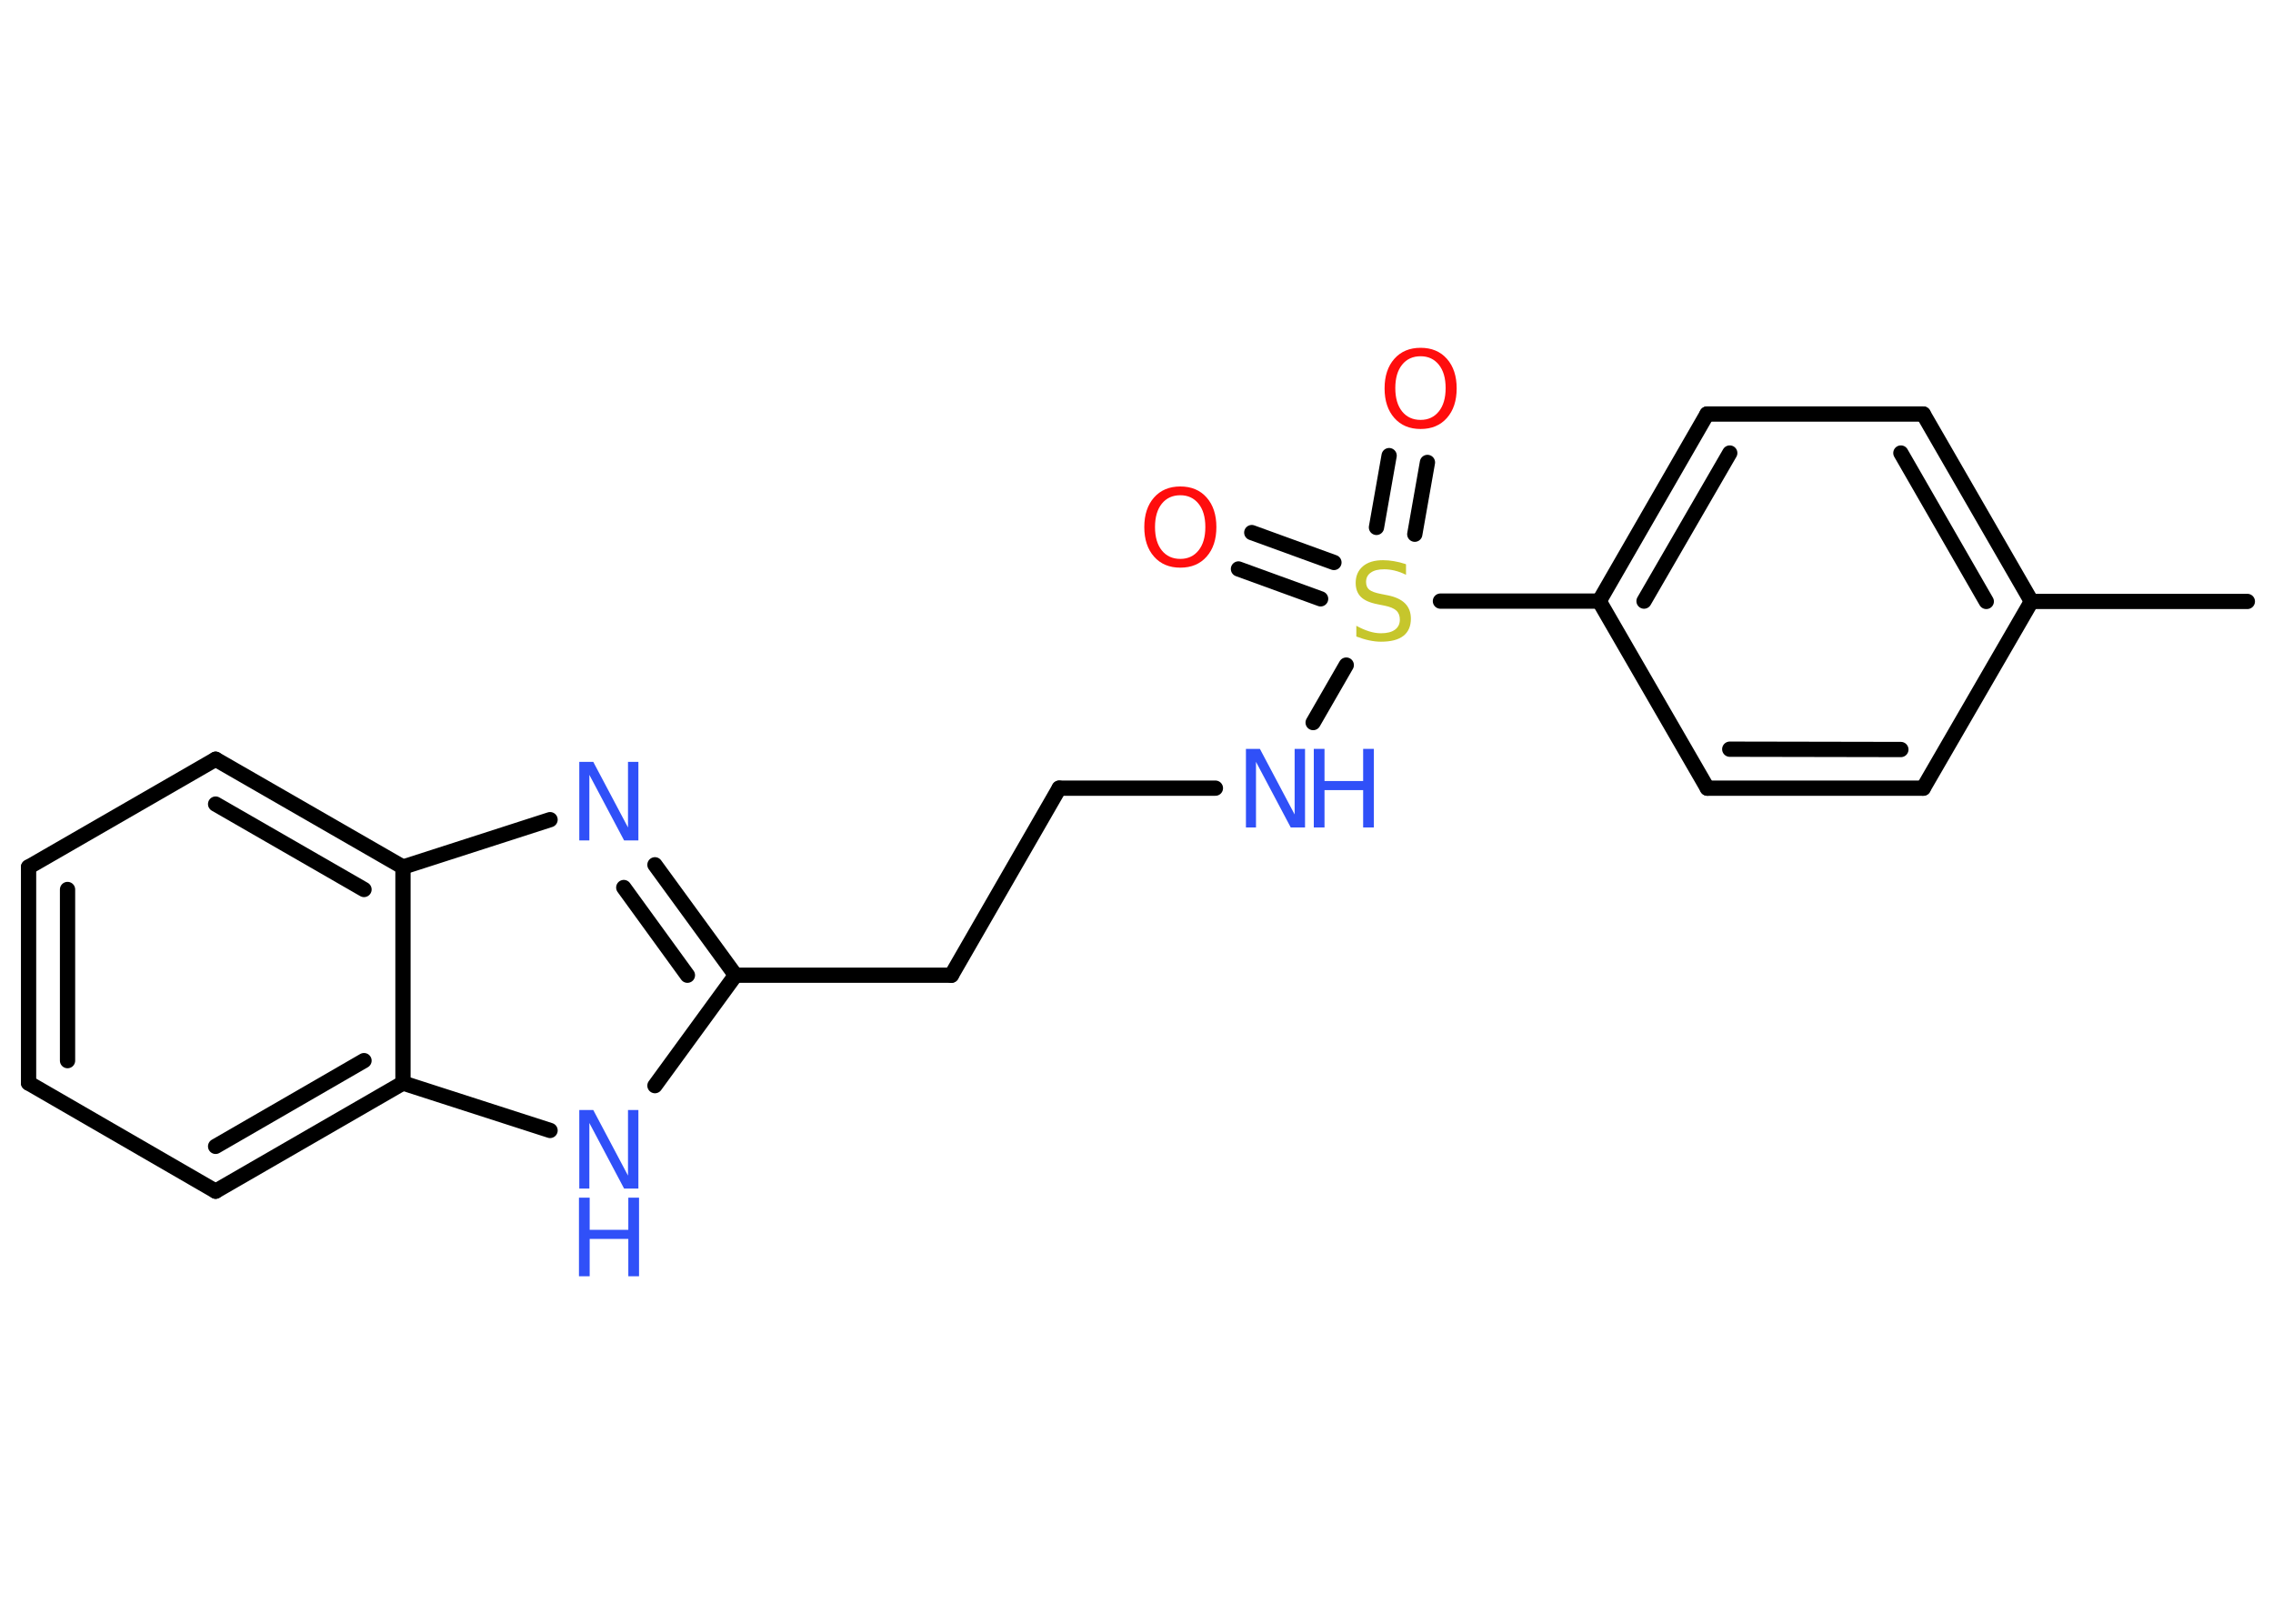<?xml version='1.0' encoding='UTF-8'?>
<!DOCTYPE svg PUBLIC "-//W3C//DTD SVG 1.1//EN" "http://www.w3.org/Graphics/SVG/1.1/DTD/svg11.dtd">
<svg version='1.2' xmlns='http://www.w3.org/2000/svg' xmlns:xlink='http://www.w3.org/1999/xlink' width='70.0mm' height='50.0mm' viewBox='0 0 70.0 50.0'>
  <desc>Generated by the Chemistry Development Kit (http://github.com/cdk)</desc>
  <g stroke-linecap='round' stroke-linejoin='round' stroke='#000000' stroke-width='.47' fill='#3050F8'>
    <rect x='.0' y='.0' width='70.0' height='50.0' fill='#FFFFFF' stroke='none'/>
    <g id='mol1' class='mol'>
      <line id='mol1bnd1' class='bond' x1='69.21' y1='18.52' x2='62.56' y2='18.52'/>
      <g id='mol1bnd2' class='bond'>
        <line x1='62.56' y1='18.52' x2='59.23' y2='12.75'/>
        <line x1='61.17' y1='18.52' x2='58.54' y2='13.95'/>
      </g>
      <line id='mol1bnd3' class='bond' x1='59.23' y1='12.75' x2='52.57' y2='12.75'/>
      <g id='mol1bnd4' class='bond'>
        <line x1='52.57' y1='12.75' x2='49.25' y2='18.51'/>
        <line x1='53.27' y1='13.95' x2='50.63' y2='18.51'/>
      </g>
      <line id='mol1bnd5' class='bond' x1='49.25' y1='18.51' x2='44.36' y2='18.51'/>
      <g id='mol1bnd6' class='bond'>
        <line x1='42.39' y1='16.24' x2='42.78' y2='14.03'/>
        <line x1='43.57' y1='16.45' x2='43.96' y2='14.24'/>
      </g>
      <g id='mol1bnd7' class='bond'>
        <line x1='40.67' y1='18.44' x2='38.14' y2='17.52'/>
        <line x1='41.08' y1='17.32' x2='38.55' y2='16.4'/>
      </g>
      <line id='mol1bnd8' class='bond' x1='41.46' y1='20.48' x2='40.44' y2='22.25'/>
      <line id='mol1bnd9' class='bond' x1='37.43' y1='24.27' x2='32.62' y2='24.27'/>
      <line id='mol1bnd10' class='bond' x1='32.62' y1='24.27' x2='29.3' y2='30.03'/>
      <line id='mol1bnd11' class='bond' x1='29.3' y1='30.03' x2='22.65' y2='30.03'/>
      <g id='mol1bnd12' class='bond'>
        <line x1='22.65' y1='30.03' x2='20.17' y2='26.63'/>
        <line x1='21.17' y1='30.03' x2='19.21' y2='27.33'/>
      </g>
      <line id='mol1bnd13' class='bond' x1='16.94' y1='25.24' x2='12.41' y2='26.7'/>
      <g id='mol1bnd14' class='bond'>
        <line x1='12.41' y1='26.7' x2='6.64' y2='23.38'/>
        <line x1='11.21' y1='27.39' x2='6.64' y2='24.76'/>
      </g>
      <line id='mol1bnd15' class='bond' x1='6.64' y1='23.38' x2='.88' y2='26.7'/>
      <g id='mol1bnd16' class='bond'>
        <line x1='.88' y1='26.7' x2='.88' y2='33.35'/>
        <line x1='2.08' y1='27.39' x2='2.08' y2='32.66'/>
      </g>
      <line id='mol1bnd17' class='bond' x1='.88' y1='33.35' x2='6.64' y2='36.68'/>
      <g id='mol1bnd18' class='bond'>
        <line x1='6.64' y1='36.68' x2='12.41' y2='33.35'/>
        <line x1='6.64' y1='35.3' x2='11.21' y2='32.66'/>
      </g>
      <line id='mol1bnd19' class='bond' x1='12.41' y1='26.7' x2='12.41' y2='33.35'/>
      <line id='mol1bnd20' class='bond' x1='12.41' y1='33.35' x2='16.94' y2='34.81'/>
      <line id='mol1bnd21' class='bond' x1='22.65' y1='30.03' x2='20.17' y2='33.43'/>
      <line id='mol1bnd22' class='bond' x1='49.25' y1='18.51' x2='52.58' y2='24.27'/>
      <g id='mol1bnd23' class='bond'>
        <line x1='52.58' y1='24.27' x2='59.23' y2='24.27'/>
        <line x1='53.27' y1='23.07' x2='58.54' y2='23.08'/>
      </g>
      <line id='mol1bnd24' class='bond' x1='62.56' y1='18.52' x2='59.23' y2='24.27'/>
      <path id='mol1atm6' class='atom' d='M43.3 17.38v.32q-.18 -.09 -.35 -.13q-.17 -.04 -.32 -.04q-.27 .0 -.41 .1q-.15 .1 -.15 .29q.0 .16 .1 .24q.1 .08 .36 .13l.2 .04q.36 .07 .54 .25q.18 .18 .18 .47q.0 .35 -.23 .53q-.23 .18 -.69 .18q-.17 .0 -.36 -.04q-.19 -.04 -.4 -.12v-.33q.2 .11 .39 .17q.19 .06 .37 .06q.28 .0 .43 -.11q.15 -.11 .15 -.31q.0 -.18 -.11 -.28q-.11 -.1 -.36 -.15l-.2 -.04q-.37 -.07 -.53 -.23q-.16 -.16 -.16 -.43q.0 -.32 .22 -.51q.22 -.19 .62 -.19q.17 .0 .34 .03q.18 .03 .36 .09z' stroke='none' fill='#C6C62C'/>
      <path id='mol1atm7' class='atom' d='M43.75 10.97q-.36 .0 -.57 .26q-.21 .26 -.21 .72q.0 .46 .21 .72q.21 .26 .57 .26q.35 .0 .56 -.26q.21 -.26 .21 -.72q.0 -.46 -.21 -.72q-.21 -.26 -.56 -.26zM43.75 10.71q.51 .0 .81 .34q.3 .34 .3 .91q.0 .57 -.3 .91q-.3 .34 -.81 .34q-.51 .0 -.81 -.34q-.3 -.34 -.3 -.91q.0 -.57 .3 -.91q.3 -.34 .81 -.34z' stroke='none' fill='#FF0D0D'/>
      <path id='mol1atm8' class='atom' d='M36.35 15.25q-.36 .0 -.57 .26q-.21 .26 -.21 .72q.0 .46 .21 .72q.21 .26 .57 .26q.35 .0 .56 -.26q.21 -.26 .21 -.72q.0 -.46 -.21 -.72q-.21 -.26 -.56 -.26zM36.35 14.98q.51 .0 .81 .34q.3 .34 .3 .91q.0 .57 -.3 .91q-.3 .34 -.81 .34q-.51 .0 -.81 -.34q-.3 -.34 -.3 -.91q.0 -.57 .3 -.91q.3 -.34 .81 -.34z' stroke='none' fill='#FF0D0D'/>
      <g id='mol1atm9' class='atom'>
        <path d='M38.36 23.06h.44l1.07 2.02v-2.02h.32v2.42h-.44l-1.07 -2.02v2.02h-.31v-2.42z' stroke='none'/>
        <path d='M40.46 23.06h.33v.99h1.19v-.99h.33v2.42h-.33v-1.15h-1.19v1.15h-.33v-2.42z' stroke='none'/>
      </g>
      <path id='mol1atm13' class='atom' d='M17.83 23.46h.44l1.07 2.02v-2.02h.32v2.42h-.44l-1.07 -2.02v2.02h-.31v-2.42z' stroke='none'/>
      <g id='mol1atm20' class='atom'>
        <path d='M17.83 34.18h.44l1.07 2.02v-2.02h.32v2.42h-.44l-1.07 -2.02v2.02h-.31v-2.42z' stroke='none'/>
        <path d='M17.83 36.88h.33v.99h1.19v-.99h.33v2.42h-.33v-1.15h-1.19v1.15h-.33v-2.42z' stroke='none'/>
      </g>
    </g>
  </g>
</svg>
